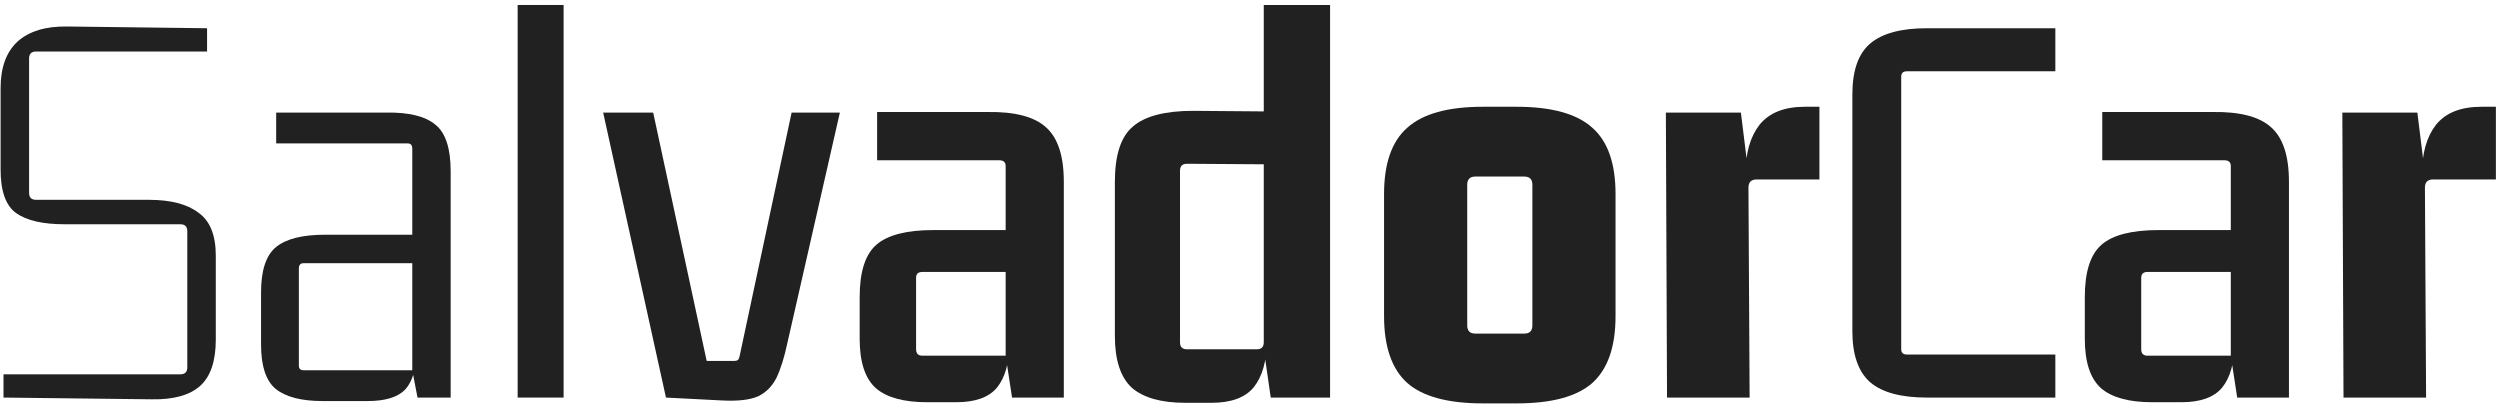 <svg width="251" height="41" viewBox="0 0 251 41" fill="none" xmlns="http://www.w3.org/2000/svg">
<path d="M3.622 20.062H14.951C17.131 20.062 18.785 20.49 19.914 21.347C21.082 22.164 21.666 23.605 21.666 25.668V34.077C21.666 36.257 21.14 37.814 20.089 38.748C19.038 39.682 17.423 40.13 15.242 40.091L0.352 39.916V37.58H18.104C18.571 37.58 18.805 37.347 18.805 36.88V23.215C18.805 22.748 18.571 22.515 18.104 22.515H6.483C4.303 22.515 2.688 22.145 1.637 21.405C0.586 20.665 0.06 19.206 0.06 17.026V8.85C0.06 6.787 0.625 5.23 1.753 4.179C2.921 3.128 4.595 2.622 6.775 2.661L20.79 2.836V5.172H3.622C3.155 5.172 2.921 5.405 2.921 5.872V19.361C2.921 19.828 3.155 20.062 3.622 20.062Z" fill="#212121"/>
<path d="M36.896 40.266H32.4C30.259 40.266 28.682 39.858 27.67 39.04C26.697 38.223 26.21 36.743 26.21 34.602V29.347C26.21 27.128 26.716 25.61 27.728 24.792C28.741 23.974 30.376 23.566 32.633 23.566H41.918V26.427H30.473C30.162 26.427 30.006 26.602 30.006 26.953V36.704C30.006 37.016 30.162 37.172 30.473 37.172H41.393V14.923C41.393 14.573 41.237 14.398 40.925 14.398H27.728V11.303H38.765C41.062 11.264 42.716 11.673 43.728 12.529C44.741 13.347 45.247 14.904 45.247 17.201V39.916H41.918L41.393 37.172L41.801 35.186C41.801 36.977 41.432 38.281 40.692 39.099C39.952 39.877 38.687 40.266 36.896 40.266Z" fill="#212121"/>
<path d="M56.586 39.916H51.972V0.5H56.586V39.916Z" fill="#212121"/>
<path d="M79.068 34.369C78.756 35.848 78.386 37.035 77.958 37.931C77.53 38.787 76.907 39.41 76.09 39.799C75.272 40.15 74.085 40.286 72.528 40.208L66.863 39.916L60.557 11.303H65.579L70.951 36.237H73.695C73.89 36.237 74.026 36.198 74.104 36.12C74.182 36.043 74.241 35.887 74.279 35.653L79.477 11.303H84.323L79.068 34.369Z" fill="#212121"/>
<path d="M96.004 40.383H93.085C90.749 40.383 89.036 39.916 87.946 38.982C86.856 38.008 86.311 36.354 86.311 34.018V29.814C86.311 27.284 86.875 25.532 88.004 24.558C89.133 23.585 91.041 23.099 93.727 23.099H101.669V27.303H92.618C92.189 27.303 91.975 27.498 91.975 27.887V35.069C91.975 35.498 92.189 35.712 92.618 35.712H100.968V16.675C100.968 16.286 100.754 16.091 100.326 16.091H88.063V11.245H99.158C101.883 11.206 103.829 11.712 104.997 12.763C106.204 13.814 106.807 15.644 106.807 18.252V39.916H101.61L100.968 35.712L101.318 34.602C101.318 36.471 100.91 37.911 100.092 38.923C99.275 39.897 97.912 40.383 96.004 40.383Z" fill="#212121"/>
<path d="M126.882 0.5H133.539V39.916H127.583L126.882 35.069L127.174 34.31C127.174 36.257 126.746 37.775 125.889 38.865C125.033 39.916 123.612 40.442 121.627 40.442H118.999C116.585 40.442 114.795 39.935 113.627 38.923C112.498 37.872 111.933 36.14 111.933 33.726V18.252C111.933 15.566 112.537 13.716 113.743 12.704C114.95 11.653 116.975 11.128 119.816 11.128L126.882 11.186V0.5ZM126.882 34.369V15.741L127.583 16.5L119.174 16.442C118.707 16.442 118.473 16.675 118.473 17.142V34.369C118.473 34.836 118.707 35.069 119.174 35.069H126.181C126.649 35.069 126.882 34.836 126.882 34.369Z" fill="#212121"/>
<path d="M153.032 17.726H148.127C147.582 17.726 147.31 17.999 147.31 18.544V32.675C147.31 33.22 147.582 33.493 148.127 33.493H153.032C153.577 33.493 153.85 33.22 153.85 32.675V18.544C153.85 17.999 153.577 17.726 153.032 17.726ZM138.959 31.741V19.478C138.959 16.403 139.738 14.184 141.295 12.821C142.852 11.42 145.383 10.719 148.886 10.719H152.273C155.777 10.719 158.307 11.42 159.864 12.821C161.422 14.184 162.2 16.403 162.2 19.478V31.741C162.2 34.816 161.422 37.055 159.864 38.456C158.307 39.819 155.777 40.5 152.273 40.5H148.886C145.383 40.5 142.852 39.819 141.295 38.456C139.738 37.055 138.959 34.816 138.959 31.741Z" fill="#212121"/>
<path d="M181.21 10.719H182.67V18.018H176.363C175.818 18.018 175.545 18.291 175.545 18.836L175.662 39.916H167.37L167.253 11.303H174.786L175.545 17.434H175.253C175.253 15.371 175.721 13.736 176.655 12.529C177.628 11.322 179.146 10.719 181.21 10.719Z" fill="#212121"/>
<path d="M206.357 35.595V39.916H193.451C190.882 39.916 188.994 39.41 187.787 38.398C186.58 37.347 185.977 35.634 185.977 33.259V9.493C185.977 7.079 186.58 5.366 187.787 4.354C188.994 3.342 190.882 2.836 193.451 2.836H206.357V7.157H191.466C191.077 7.157 190.882 7.332 190.882 7.682V35.069C190.882 35.42 191.077 35.595 191.466 35.595H206.357Z" fill="#212121"/>
<path d="M219.008 40.383H216.089C213.753 40.383 212.04 39.916 210.95 38.982C209.86 38.008 209.315 36.354 209.315 34.018V29.814C209.315 27.284 209.88 25.532 211.008 24.558C212.137 23.585 214.045 23.099 216.731 23.099H224.673V27.303H215.622C215.193 27.303 214.979 27.498 214.979 27.887V35.069C214.979 35.498 215.193 35.712 215.622 35.712H223.972V16.675C223.972 16.286 223.758 16.091 223.33 16.091H211.067V11.245H222.162C224.887 11.206 226.833 11.712 228.001 12.763C229.208 13.814 229.811 15.644 229.811 18.252V39.916H224.614L223.972 35.712L224.322 34.602C224.322 36.471 223.914 37.911 223.096 38.923C222.279 39.897 220.916 40.383 219.008 40.383Z" fill="#212121"/>
<path d="M249.127 10.719H250.587V18.018H244.28C243.735 18.018 243.463 18.291 243.463 18.836L243.58 39.916H235.288L235.171 11.303H242.704L243.463 17.434H243.171C243.171 15.371 243.638 13.736 244.572 12.529C245.546 11.322 247.064 10.719 249.127 10.719Z" fill="#212121"/>
</svg>
